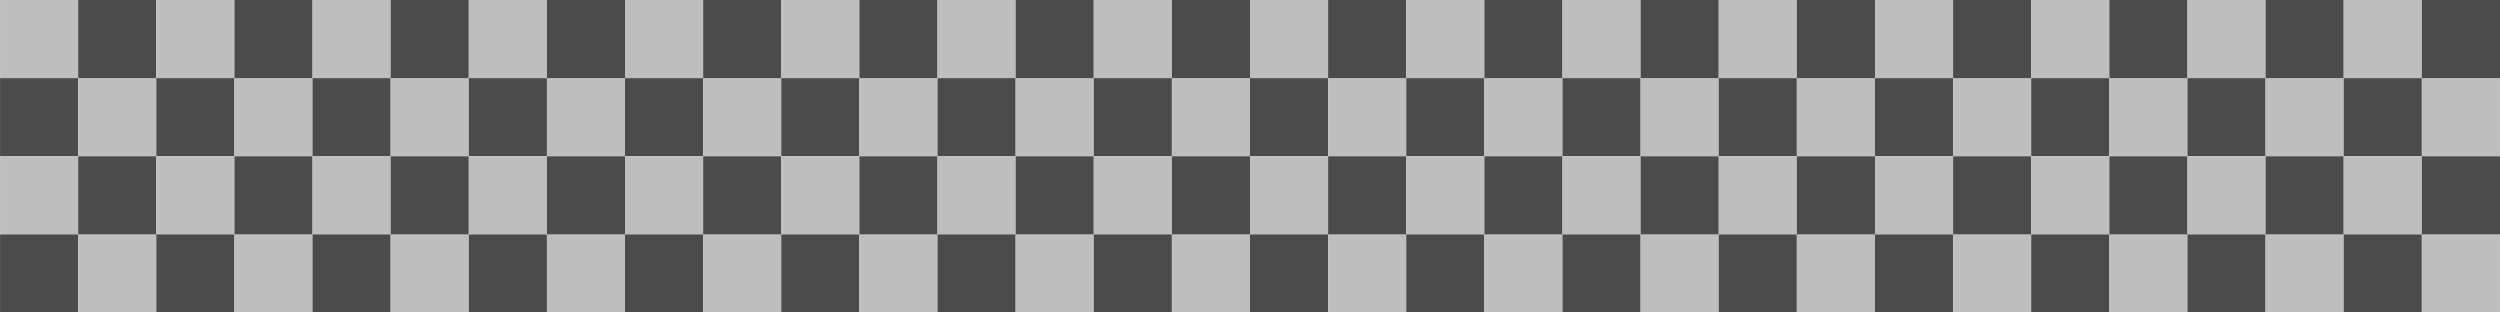 <?xml version="1.0" encoding="UTF-8" standalone="no"?>
<!-- Created with Inkscape (http://www.inkscape.org/) -->

<svg
   width="256"
   height="32"
   viewBox="0 0 67.733 8.467"
   version="1.1"
   id="svg5"
   inkscape:version="1.2.2 (b0a84865, 2022-12-01)"
   sodipodi:docname="checkerboard.svg"
   inkscape:export-filename="../textures/checkerboard.png"
   inkscape:export-xdpi="192"
   inkscape:export-ydpi="192"
   xmlns:inkscape="http://www.inkscape.org/namespaces/inkscape"
   xmlns:sodipodi="http://sodipodi.sourceforge.net/DTD/sodipodi-0.dtd"
   xmlns:xlink="http://www.w3.org/1999/xlink"
   xmlns="http://www.w3.org/2000/svg"
   xmlns:svg="http://www.w3.org/2000/svg">
  <sodipodi:namedview
     id="namedview7"
     pagecolor="#000000"
     bordercolor="#666666"
     borderopacity="1.0"
     inkscape:showpageshadow="2"
     inkscape:pageopacity="0"
     inkscape:pagecheckerboard="0"
     inkscape:deskcolor="#d1d1d1"
     inkscape:document-units="mm"
     showgrid="true"
     inkscape:zoom="4.7572176"
     inkscape:cx="77.986763"
     inkscape:cy="35.104554"
     inkscape:window-width="1488"
     inkscape:window-height="866"
     inkscape:window-x="0"
     inkscape:window-y="38"
     inkscape:window-maximized="0"
     inkscape:current-layer="layer1">
    <inkscape:grid
       type="xygrid"
       id="grid132"
       originx="0"
       originy="0" />
  </sodipodi:namedview>
  <defs
     id="defs2" />
  <g
     inkscape:label="Layer 1"
     inkscape:groupmode="layer"
     id="layer1">
    <rect
       style="fill:#bebebe;stroke-width:0.265;stroke-linecap:round;stroke-linejoin:round;fill-opacity:1"
       id="rect348"
       width="2.117"
       height="2.117"
       x="0"
       y="0"
       ry="0"
       inkscape:export-filename="../textures/rect348.png"
       inkscape:export-xdpi="192"
       inkscape:export-ydpi="192" />
    <rect
       style="fill:#4b4b4b;fill-opacity:1;stroke-width:0.265;stroke-linecap:round;stroke-linejoin:round"
       id="rect348-7"
       width="2.117"
       height="2.117"
       x="1.748403e-07"
       y="2.117"
       ry="0"
       inkscape:transform-center-x="-0.47274655"
       inkscape:transform-center-y="-0.27808621" />
    <use
       x="0"
       y="0"
       xlink:href="#rect348"
       id="use1060"
       transform="translate(2.117,2.117)" />
    <use
       x="0"
       y="0"
       xlink:href="#rect348-7"
       inkscape:transform-center-x="-0.47274655"
       inkscape:transform-center-y="-0.27808621"
       id="use1062"
       transform="translate(2.117,-2.117)" />
    <use
       x="0"
       y="0"
       xlink:href="#rect348"
       id="use1064"
       transform="translate(-1.748403e-7,4.233)" />
    <use
       x="0"
       y="0"
       xlink:href="#rect348-7"
       inkscape:transform-center-x="-0.47274655"
       inkscape:transform-center-y="-0.27808621"
       id="use1066"
       transform="translate(-1.748403e-7,4.233)" />
    <use
       x="0"
       y="0"
       xlink:href="#rect348"
       id="use1068"
       transform="translate(2.117,6.35)" />
    <use
       x="0"
       y="0"
       xlink:href="#rect348-7"
       inkscape:transform-center-x="-0.47274655"
       inkscape:transform-center-y="-0.27808621"
       id="use1070"
       transform="translate(2.117,2.117)" />
    <g
       id="g1096">
      <use
         x="0"
         y="0"
         xlink:href="#rect348"
         id="use1072"
         transform="translate(4.233)" />
      <use
         x="0"
         y="0"
         xlink:href="#rect348-7"
         inkscape:transform-center-x="-0.47274655"
         inkscape:transform-center-y="-0.27808621"
         id="use1074"
         transform="translate(4.233)" />
      <use
         x="0"
         y="0"
         xlink:href="#rect348"
         id="use1076"
         transform="translate(4.233,4.233)" />
      <use
         x="0"
         y="0"
         xlink:href="#rect348-7"
         inkscape:transform-center-x="-0.47274655"
         inkscape:transform-center-y="-0.27808621"
         id="use1078"
         transform="translate(4.233,4.233)" />
      <use
         x="0"
         y="0"
         xlink:href="#rect348"
         id="use1080"
         transform="translate(6.35,2.117)" />
      <use
         x="0"
         y="0"
         xlink:href="#rect348-7"
         inkscape:transform-center-x="-0.47274655"
         inkscape:transform-center-y="-0.27808621"
         id="use1082"
         transform="translate(6.35,-2.117)" />
      <use
         x="0"
         y="0"
         xlink:href="#rect348"
         id="use1084"
         transform="translate(6.35,6.35)" />
      <use
         x="0"
         y="0"
         xlink:href="#rect348-7"
         inkscape:transform-center-x="-0.47274655"
         inkscape:transform-center-y="-0.27808621"
         id="use1086"
         transform="translate(6.35,2.117)" />
    </g>
    <g
       id="g1114"
       transform="translate(4.233)">
      <use
         x="0"
         y="0"
         xlink:href="#rect348"
         id="use1098"
         transform="translate(4.233)" />
      <use
         x="0"
         y="0"
         xlink:href="#rect348-7"
         inkscape:transform-center-x="-0.47274655"
         inkscape:transform-center-y="-0.27808621"
         id="use1100"
         transform="translate(4.233)" />
      <use
         x="0"
         y="0"
         xlink:href="#rect348"
         id="use1102"
         transform="translate(4.233,4.233)" />
      <use
         x="0"
         y="0"
         xlink:href="#rect348-7"
         inkscape:transform-center-x="-0.47274655"
         inkscape:transform-center-y="-0.27808621"
         id="use1104"
         transform="translate(4.233,4.233)" />
      <use
         x="0"
         y="0"
         xlink:href="#rect348"
         id="use1106"
         transform="translate(6.35,2.117)" />
      <use
         x="0"
         y="0"
         xlink:href="#rect348-7"
         inkscape:transform-center-x="-0.47274655"
         inkscape:transform-center-y="-0.27808621"
         id="use1108"
         transform="translate(6.35,-2.117)" />
      <use
         x="0"
         y="0"
         xlink:href="#rect348"
         id="use1110"
         transform="translate(6.35,6.35)" />
      <use
         x="0"
         y="0"
         xlink:href="#rect348-7"
         inkscape:transform-center-x="-0.47274655"
         inkscape:transform-center-y="-0.27808621"
         id="use1112"
         transform="translate(6.35,2.117)" />
    </g>
    <g
       id="g1132"
       transform="translate(8.467)">
      <use
         x="0"
         y="0"
         xlink:href="#rect348"
         id="use1116"
         transform="translate(4.233)" />
      <use
         x="0"
         y="0"
         xlink:href="#rect348-7"
         inkscape:transform-center-x="-0.47274655"
         inkscape:transform-center-y="-0.27808621"
         id="use1118"
         transform="translate(4.233)" />
      <use
         x="0"
         y="0"
         xlink:href="#rect348"
         id="use1120"
         transform="translate(4.233,4.233)" />
      <use
         x="0"
         y="0"
         xlink:href="#rect348-7"
         inkscape:transform-center-x="-0.47274655"
         inkscape:transform-center-y="-0.27808621"
         id="use1122"
         transform="translate(4.233,4.233)" />
      <use
         x="0"
         y="0"
         xlink:href="#rect348"
         id="use1124"
         transform="translate(6.35,2.117)" />
      <use
         x="0"
         y="0"
         xlink:href="#rect348-7"
         inkscape:transform-center-x="-0.47274655"
         inkscape:transform-center-y="-0.27808621"
         id="use1126"
         transform="translate(6.35,-2.117)" />
      <use
         x="0"
         y="0"
         xlink:href="#rect348"
         id="use1128"
         transform="translate(6.35,6.35)" />
      <use
         x="0"
         y="0"
         xlink:href="#rect348-7"
         inkscape:transform-center-x="-0.47274655"
         inkscape:transform-center-y="-0.27808621"
         id="use1130"
         transform="translate(6.35,2.117)" />
    </g>
    <g
       id="g1150"
       transform="translate(12.7)">
      <use
         x="0"
         y="0"
         xlink:href="#rect348"
         id="use1134"
         transform="translate(4.233)" />
      <use
         x="0"
         y="0"
         xlink:href="#rect348-7"
         inkscape:transform-center-x="-0.47274655"
         inkscape:transform-center-y="-0.27808621"
         id="use1136"
         transform="translate(4.233)" />
      <use
         x="0"
         y="0"
         xlink:href="#rect348"
         id="use1138"
         transform="translate(4.233,4.233)" />
      <use
         x="0"
         y="0"
         xlink:href="#rect348-7"
         inkscape:transform-center-x="-0.47274655"
         inkscape:transform-center-y="-0.27808621"
         id="use1140"
         transform="translate(4.233,4.233)" />
      <use
         x="0"
         y="0"
         xlink:href="#rect348"
         id="use1142"
         transform="translate(6.35,2.117)" />
      <use
         x="0"
         y="0"
         xlink:href="#rect348-7"
         inkscape:transform-center-x="-0.47274655"
         inkscape:transform-center-y="-0.27808621"
         id="use1144"
         transform="translate(6.35,-2.117)" />
      <use
         x="0"
         y="0"
         xlink:href="#rect348"
         id="use1146"
         transform="translate(6.35,6.35)" />
      <use
         x="0"
         y="0"
         xlink:href="#rect348-7"
         inkscape:transform-center-x="-0.47274655"
         inkscape:transform-center-y="-0.27808621"
         id="use1148"
         transform="translate(6.35,2.117)" />
    </g>
    <g
       id="g1168"
       transform="translate(16.933)">
      <use
         x="0"
         y="0"
         xlink:href="#rect348"
         id="use1152"
         transform="translate(4.233)" />
      <use
         x="0"
         y="0"
         xlink:href="#rect348-7"
         inkscape:transform-center-x="-0.47274655"
         inkscape:transform-center-y="-0.27808621"
         id="use1154"
         transform="translate(4.233)" />
      <use
         x="0"
         y="0"
         xlink:href="#rect348"
         id="use1156"
         transform="translate(4.233,4.233)" />
      <use
         x="0"
         y="0"
         xlink:href="#rect348-7"
         inkscape:transform-center-x="-0.47274655"
         inkscape:transform-center-y="-0.27808621"
         id="use1158"
         transform="translate(4.233,4.233)" />
      <use
         x="0"
         y="0"
         xlink:href="#rect348"
         id="use1160"
         transform="translate(6.35,2.117)" />
      <use
         x="0"
         y="0"
         xlink:href="#rect348-7"
         inkscape:transform-center-x="-0.47274655"
         inkscape:transform-center-y="-0.27808621"
         id="use1162"
         transform="translate(6.35,-2.117)" />
      <use
         x="0"
         y="0"
         xlink:href="#rect348"
         id="use1164"
         transform="translate(6.35,6.35)" />
      <use
         x="0"
         y="0"
         xlink:href="#rect348-7"
         inkscape:transform-center-x="-0.47274655"
         inkscape:transform-center-y="-0.27808621"
         id="use1166"
         transform="translate(6.35,2.117)" />
    </g>
    <g
       id="g1186"
       transform="translate(21.167)">
      <use
         x="0"
         y="0"
         xlink:href="#rect348"
         id="use1170"
         transform="translate(4.233)" />
      <use
         x="0"
         y="0"
         xlink:href="#rect348-7"
         inkscape:transform-center-x="-0.47274655"
         inkscape:transform-center-y="-0.27808621"
         id="use1172"
         transform="translate(4.233)" />
      <use
         x="0"
         y="0"
         xlink:href="#rect348"
         id="use1174"
         transform="translate(4.233,4.233)" />
      <use
         x="0"
         y="0"
         xlink:href="#rect348-7"
         inkscape:transform-center-x="-0.47274655"
         inkscape:transform-center-y="-0.27808621"
         id="use1176"
         transform="translate(4.233,4.233)" />
      <use
         x="0"
         y="0"
         xlink:href="#rect348"
         id="use1178"
         transform="translate(6.35,2.117)" />
      <use
         x="0"
         y="0"
         xlink:href="#rect348-7"
         inkscape:transform-center-x="-0.47274655"
         inkscape:transform-center-y="-0.27808621"
         id="use1180"
         transform="translate(6.35,-2.117)" />
      <use
         x="0"
         y="0"
         xlink:href="#rect348"
         id="use1182"
         transform="translate(6.35,6.35)" />
      <use
         x="0"
         y="0"
         xlink:href="#rect348-7"
         inkscape:transform-center-x="-0.47274655"
         inkscape:transform-center-y="-0.27808621"
         id="use1184"
         transform="translate(6.35,2.117)" />
    </g>
    <g
       id="g1204"
       transform="translate(25.4)">
      <use
         x="0"
         y="0"
         xlink:href="#rect348"
         id="use1188"
         transform="translate(4.233)" />
      <use
         x="0"
         y="0"
         xlink:href="#rect348-7"
         inkscape:transform-center-x="-0.47274655"
         inkscape:transform-center-y="-0.27808621"
         id="use1190"
         transform="translate(4.233)" />
      <use
         x="0"
         y="0"
         xlink:href="#rect348"
         id="use1192"
         transform="translate(4.233,4.233)" />
      <use
         x="0"
         y="0"
         xlink:href="#rect348-7"
         inkscape:transform-center-x="-0.47274655"
         inkscape:transform-center-y="-0.27808621"
         id="use1194"
         transform="translate(4.233,4.233)" />
      <use
         x="0"
         y="0"
         xlink:href="#rect348"
         id="use1196"
         transform="translate(6.35,2.117)" />
      <use
         x="0"
         y="0"
         xlink:href="#rect348-7"
         inkscape:transform-center-x="-0.47274655"
         inkscape:transform-center-y="-0.27808621"
         id="use1198"
         transform="translate(6.35,-2.117)" />
      <use
         x="0"
         y="0"
         xlink:href="#rect348"
         id="use1200"
         transform="translate(6.35,6.35)" />
      <use
         x="0"
         y="0"
         xlink:href="#rect348-7"
         inkscape:transform-center-x="-0.47274655"
         inkscape:transform-center-y="-0.27808621"
         id="use1202"
         transform="translate(6.35,2.117)" />
    </g>
    <g
       id="g1222"
       transform="translate(29.633)">
      <use
         x="0"
         y="0"
         xlink:href="#rect348"
         id="use1206"
         transform="translate(4.233)" />
      <use
         x="0"
         y="0"
         xlink:href="#rect348-7"
         inkscape:transform-center-x="-0.47274655"
         inkscape:transform-center-y="-0.27808621"
         id="use1208"
         transform="translate(4.233)" />
      <use
         x="0"
         y="0"
         xlink:href="#rect348"
         id="use1210"
         transform="translate(4.233,4.233)" />
      <use
         x="0"
         y="0"
         xlink:href="#rect348-7"
         inkscape:transform-center-x="-0.47274655"
         inkscape:transform-center-y="-0.27808621"
         id="use1212"
         transform="translate(4.233,4.233)" />
      <use
         x="0"
         y="0"
         xlink:href="#rect348"
         id="use1214"
         transform="translate(6.35,2.117)" />
      <use
         x="0"
         y="0"
         xlink:href="#rect348-7"
         inkscape:transform-center-x="-0.47274655"
         inkscape:transform-center-y="-0.27808621"
         id="use1216"
         transform="translate(6.35,-2.117)" />
      <use
         x="0"
         y="0"
         xlink:href="#rect348"
         id="use1218"
         transform="translate(6.35,6.35)" />
      <use
         x="0"
         y="0"
         xlink:href="#rect348-7"
         inkscape:transform-center-x="-0.47274655"
         inkscape:transform-center-y="-0.27808621"
         id="use1220"
         transform="translate(6.35,2.117)" />
    </g>
    <g
       id="g1240"
       transform="translate(33.867)">
      <use
         x="0"
         y="0"
         xlink:href="#rect348"
         id="use1224"
         transform="translate(4.233)" />
      <use
         x="0"
         y="0"
         xlink:href="#rect348-7"
         inkscape:transform-center-x="-0.47274655"
         inkscape:transform-center-y="-0.27808621"
         id="use1226"
         transform="translate(4.233)" />
      <use
         x="0"
         y="0"
         xlink:href="#rect348"
         id="use1228"
         transform="translate(4.233,4.233)" />
      <use
         x="0"
         y="0"
         xlink:href="#rect348-7"
         inkscape:transform-center-x="-0.47274655"
         inkscape:transform-center-y="-0.27808621"
         id="use1230"
         transform="translate(4.233,4.233)" />
      <use
         x="0"
         y="0"
         xlink:href="#rect348"
         id="use1232"
         transform="translate(6.35,2.117)" />
      <use
         x="0"
         y="0"
         xlink:href="#rect348-7"
         inkscape:transform-center-x="-0.47274655"
         inkscape:transform-center-y="-0.27808621"
         id="use1234"
         transform="translate(6.35,-2.117)" />
      <use
         x="0"
         y="0"
         xlink:href="#rect348"
         id="use1236"
         transform="translate(6.35,6.35)" />
      <use
         x="0"
         y="0"
         xlink:href="#rect348-7"
         inkscape:transform-center-x="-0.47274655"
         inkscape:transform-center-y="-0.27808621"
         id="use1238"
         transform="translate(6.35,2.117)" />
    </g>
    <g
       id="g1258"
       transform="translate(38.1)">
      <use
         x="0"
         y="0"
         xlink:href="#rect348"
         id="use1242"
         transform="translate(4.233)" />
      <use
         x="0"
         y="0"
         xlink:href="#rect348-7"
         inkscape:transform-center-x="-0.47274655"
         inkscape:transform-center-y="-0.27808621"
         id="use1244"
         transform="translate(4.233)" />
      <use
         x="0"
         y="0"
         xlink:href="#rect348"
         id="use1246"
         transform="translate(4.233,4.233)" />
      <use
         x="0"
         y="0"
         xlink:href="#rect348-7"
         inkscape:transform-center-x="-0.47274655"
         inkscape:transform-center-y="-0.27808621"
         id="use1248"
         transform="translate(4.233,4.233)" />
      <use
         x="0"
         y="0"
         xlink:href="#rect348"
         id="use1250"
         transform="translate(6.35,2.117)" />
      <use
         x="0"
         y="0"
         xlink:href="#rect348-7"
         inkscape:transform-center-x="-0.47274655"
         inkscape:transform-center-y="-0.27808621"
         id="use1252"
         transform="translate(6.35,-2.117)" />
      <use
         x="0"
         y="0"
         xlink:href="#rect348"
         id="use1254"
         transform="translate(6.35,6.35)" />
      <use
         x="0"
         y="0"
         xlink:href="#rect348-7"
         inkscape:transform-center-x="-0.47274655"
         inkscape:transform-center-y="-0.27808621"
         id="use1256"
         transform="translate(6.35,2.117)" />
    </g>
    <g
       id="g1276"
       transform="translate(42.333)">
      <use
         x="0"
         y="0"
         xlink:href="#rect348"
         id="use1260"
         transform="translate(4.233)" />
      <use
         x="0"
         y="0"
         xlink:href="#rect348-7"
         inkscape:transform-center-x="-0.47274655"
         inkscape:transform-center-y="-0.27808621"
         id="use1262"
         transform="translate(4.233)" />
      <use
         x="0"
         y="0"
         xlink:href="#rect348"
         id="use1264"
         transform="translate(4.233,4.233)" />
      <use
         x="0"
         y="0"
         xlink:href="#rect348-7"
         inkscape:transform-center-x="-0.47274655"
         inkscape:transform-center-y="-0.27808621"
         id="use1266"
         transform="translate(4.233,4.233)" />
      <use
         x="0"
         y="0"
         xlink:href="#rect348"
         id="use1268"
         transform="translate(6.35,2.117)" />
      <use
         x="0"
         y="0"
         xlink:href="#rect348-7"
         inkscape:transform-center-x="-0.47274655"
         inkscape:transform-center-y="-0.27808621"
         id="use1270"
         transform="translate(6.35,-2.117)" />
      <use
         x="0"
         y="0"
         xlink:href="#rect348"
         id="use1272"
         transform="translate(6.35,6.35)" />
      <use
         x="0"
         y="0"
         xlink:href="#rect348-7"
         inkscape:transform-center-x="-0.47274655"
         inkscape:transform-center-y="-0.27808621"
         id="use1274"
         transform="translate(6.35,2.117)" />
    </g>
    <g
       id="g1294"
       transform="translate(46.567)">
      <use
         x="0"
         y="0"
         xlink:href="#rect348"
         id="use1278"
         transform="translate(4.233)" />
      <use
         x="0"
         y="0"
         xlink:href="#rect348-7"
         inkscape:transform-center-x="-0.47274655"
         inkscape:transform-center-y="-0.27808621"
         id="use1280"
         transform="translate(4.233)" />
      <use
         x="0"
         y="0"
         xlink:href="#rect348"
         id="use1282"
         transform="translate(4.233,4.233)" />
      <use
         x="0"
         y="0"
         xlink:href="#rect348-7"
         inkscape:transform-center-x="-0.47274655"
         inkscape:transform-center-y="-0.27808621"
         id="use1284"
         transform="translate(4.233,4.233)" />
      <use
         x="0"
         y="0"
         xlink:href="#rect348"
         id="use1286"
         transform="translate(6.35,2.117)" />
      <use
         x="0"
         y="0"
         xlink:href="#rect348-7"
         inkscape:transform-center-x="-0.47274655"
         inkscape:transform-center-y="-0.27808621"
         id="use1288"
         transform="translate(6.35,-2.117)" />
      <use
         x="0"
         y="0"
         xlink:href="#rect348"
         id="use1290"
         transform="translate(6.35,6.35)" />
      <use
         x="0"
         y="0"
         xlink:href="#rect348-7"
         inkscape:transform-center-x="-0.47274655"
         inkscape:transform-center-y="-0.27808621"
         id="use1292"
         transform="translate(6.35,2.117)" />
    </g>
    <g
       id="g1312"
       transform="translate(50.8)">
      <use
         x="0"
         y="0"
         xlink:href="#rect348"
         id="use1296"
         transform="translate(4.233)" />
      <use
         x="0"
         y="0"
         xlink:href="#rect348-7"
         inkscape:transform-center-x="-0.47274655"
         inkscape:transform-center-y="-0.27808621"
         id="use1298"
         transform="translate(4.233)" />
      <use
         x="0"
         y="0"
         xlink:href="#rect348"
         id="use1300"
         transform="translate(4.233,4.233)" />
      <use
         x="0"
         y="0"
         xlink:href="#rect348-7"
         inkscape:transform-center-x="-0.47274655"
         inkscape:transform-center-y="-0.27808621"
         id="use1302"
         transform="translate(4.233,4.233)" />
      <use
         x="0"
         y="0"
         xlink:href="#rect348"
         id="use1304"
         transform="translate(6.35,2.117)" />
      <use
         x="0"
         y="0"
         xlink:href="#rect348-7"
         inkscape:transform-center-x="-0.47274655"
         inkscape:transform-center-y="-0.27808621"
         id="use1306"
         transform="translate(6.35,-2.117)" />
      <use
         x="0"
         y="0"
         xlink:href="#rect348"
         id="use1308"
         transform="translate(6.35,6.35)" />
      <use
         x="0"
         y="0"
         xlink:href="#rect348-7"
         inkscape:transform-center-x="-0.47274655"
         inkscape:transform-center-y="-0.27808621"
         id="use1310"
         transform="translate(6.35,2.117)" />
    </g>
    <g
       id="g1330"
       transform="translate(55.033)">
      <use
         x="0"
         y="0"
         xlink:href="#rect348"
         id="use1314"
         transform="translate(4.233)" />
      <use
         x="0"
         y="0"
         xlink:href="#rect348-7"
         inkscape:transform-center-x="-0.47274655"
         inkscape:transform-center-y="-0.27808621"
         id="use1316"
         transform="translate(4.233)" />
      <use
         x="0"
         y="0"
         xlink:href="#rect348"
         id="use1318"
         transform="translate(4.233,4.233)" />
      <use
         x="0"
         y="0"
         xlink:href="#rect348-7"
         inkscape:transform-center-x="-0.47274655"
         inkscape:transform-center-y="-0.27808621"
         id="use1320"
         transform="translate(4.233,4.233)" />
      <use
         x="0"
         y="0"
         xlink:href="#rect348"
         id="use1322"
         transform="translate(6.35,2.117)" />
      <use
         x="0"
         y="0"
         xlink:href="#rect348-7"
         inkscape:transform-center-x="-0.47274655"
         inkscape:transform-center-y="-0.27808621"
         id="use1324"
         transform="translate(6.35,-2.117)" />
      <use
         x="0"
         y="0"
         xlink:href="#rect348"
         id="use1326"
         transform="translate(6.35,6.35)" />
      <use
         x="0"
         y="0"
         xlink:href="#rect348-7"
         inkscape:transform-center-x="-0.47274655"
         inkscape:transform-center-y="-0.27808621"
         id="use1328"
         transform="translate(6.35,2.117)" />
    </g>
    <g
       id="g1348"
       transform="translate(59.267)">
      <use
         x="0"
         y="0"
         xlink:href="#rect348"
         id="use1332"
         transform="translate(4.233)" />
      <use
         x="0"
         y="0"
         xlink:href="#rect348-7"
         inkscape:transform-center-x="-0.47274655"
         inkscape:transform-center-y="-0.27808621"
         id="use1334"
         transform="translate(4.233)" />
      <use
         x="0"
         y="0"
         xlink:href="#rect348"
         id="use1336"
         transform="translate(4.233,4.233)" />
      <use
         x="0"
         y="0"
         xlink:href="#rect348-7"
         inkscape:transform-center-x="-0.47274655"
         inkscape:transform-center-y="-0.27808621"
         id="use1338"
         transform="translate(4.233,4.233)" />
      <use
         x="0"
         y="0"
         xlink:href="#rect348"
         id="use1340"
         transform="translate(6.35,2.117)" />
      <use
         x="0"
         y="0"
         xlink:href="#rect348-7"
         inkscape:transform-center-x="-0.47274655"
         inkscape:transform-center-y="-0.27808621"
         id="use1342"
         transform="translate(6.35,-2.117)" />
      <use
         x="0"
         y="0"
         xlink:href="#rect348"
         id="use1344"
         transform="translate(6.35,6.35)" />
      <use
         x="0"
         y="0"
         xlink:href="#rect348-7"
         inkscape:transform-center-x="-0.47274655"
         inkscape:transform-center-y="-0.27808621"
         id="use1346"
         transform="translate(6.35,2.117)" />
    </g>
  </g>
</svg>
